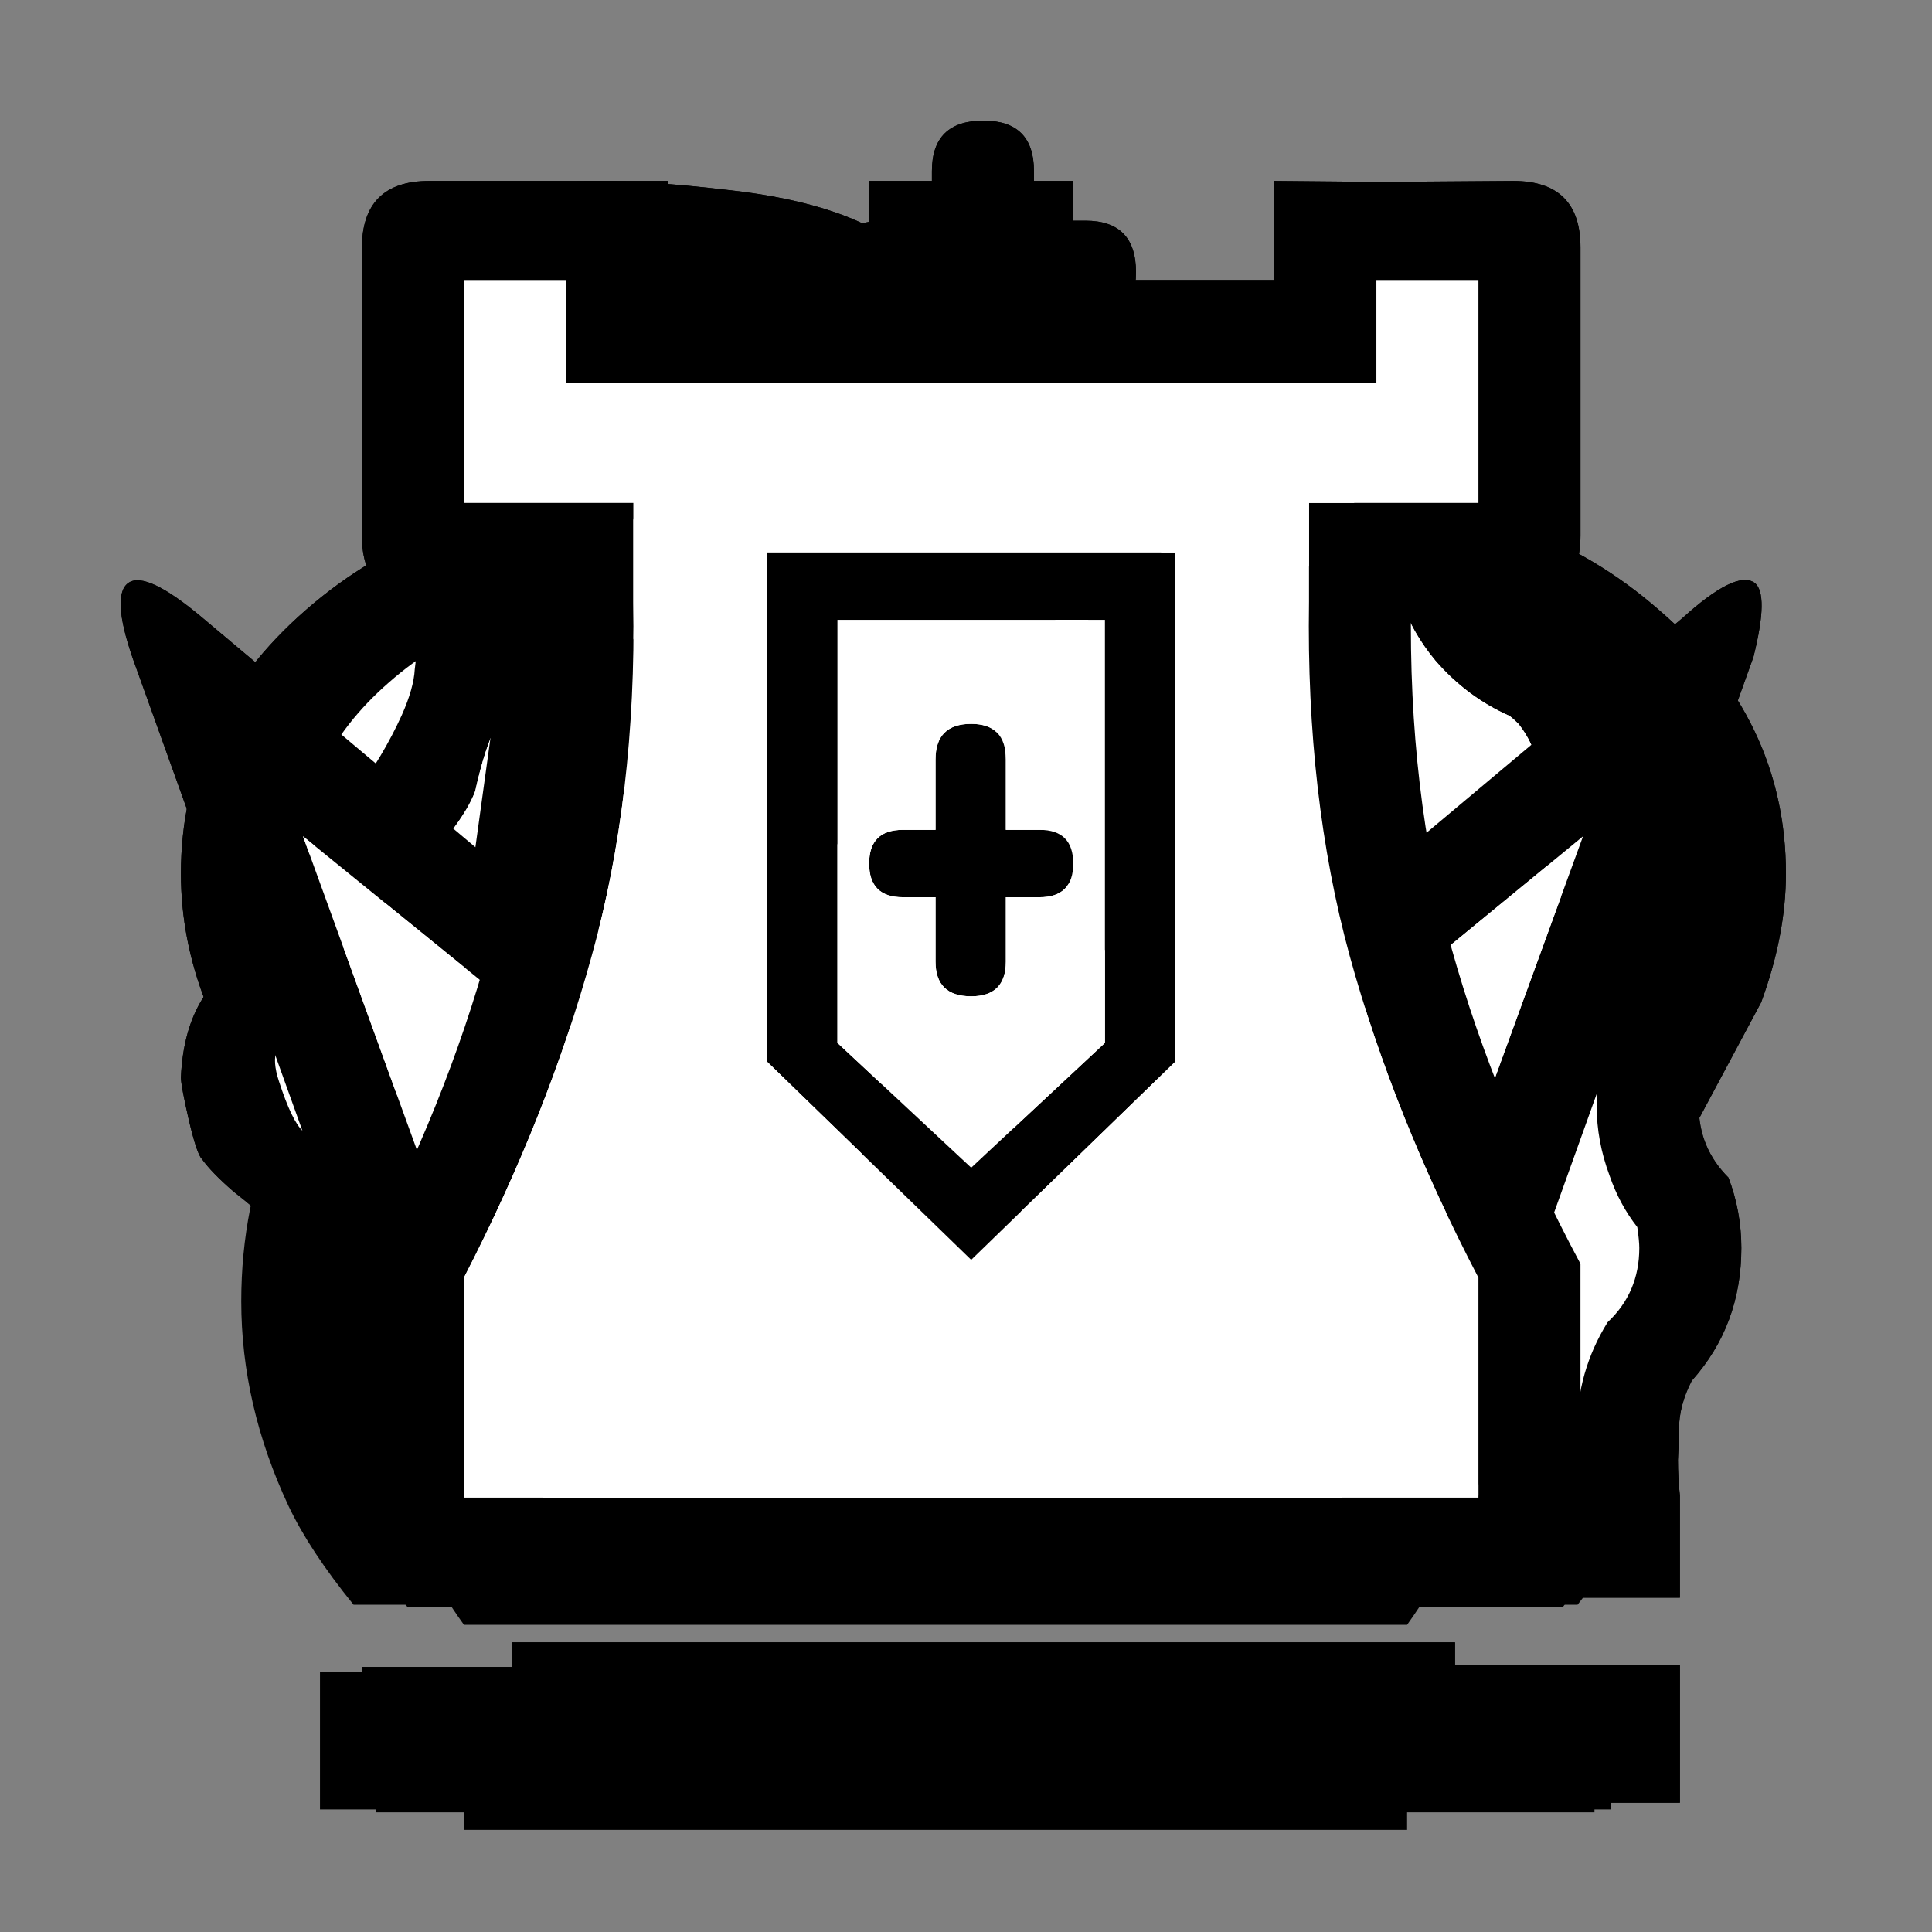 <svg xmlns="http://www.w3.org/2000/svg" width="40" height="40" viewbox="0.0 0.0 180.0 180.0">
  <rect width="100%" height="100%" fill="#808080" stroke="none"/>
  <g id="bb" fill="none" transform="scale(0.222 0.222)">
    <path d="M29.842 155.932H150.256V168.75H29.842V155.932ZM132.634 80.225C140.27 85.205 146.307 91.26 150.745 98.391C155.248 105.461 157.5 113.115 157.5 121.353C157.5 127.807 156.031 134.17 153.095 140.44C151.79 143.207 149.799 146.281 147.123 149.662H90.049H32.975C30.234 146.281 28.211 143.207 26.905 140.44C23.968 134.17 22.5 127.807 22.5 121.353C22.5 109.549 26.905 99.037 35.716 89.816C44.592 80.533 55.85 74.17 69.491 70.728C71.383 69.498 72.33 67.961 72.33 66.117C72.33 64.396 71.416 62.767 69.589 61.229C65.607 58.094 63.617 54.529 63.617 50.533C63.617 45.922 66.194 41.988 71.351 38.73C76.507 35.41 82.739 33.75 90.049 33.75C97.293 33.75 103.493 35.41 108.649 38.73C113.806 41.988 116.383 45.922 116.383 50.533C116.383 54.59 114.425 58.156 110.509 61.229C108.682 62.767 107.768 64.396 107.768 66.117C107.768 67.961 108.714 69.498 110.607 70.728C114.589 71.834 117.852 72.91 120.397 73.955L92.203 111.946C89.592 115.512 90.147 118.494 93.867 120.891C97.457 123.351 100.589 122.828 103.265 119.324L132.634 80.225Z" fill="black" />
  </g>
  <g id="bk" fill="none" transform="scale(0.222 0.222)">
    <path d="M47.735 153.169H135.696V166.012H47.735V153.169ZM96.428 39.615H86.911V30.191H82.383C79.18 30.191 77.579 28.59 77.579 25.387C77.579 22.183 79.18 20.582 82.383 20.582H86.911V15.962C86.911 12.821 88.512 11.25 91.716 11.25C94.857 11.25 96.428 12.821 96.428 15.962V20.582H101.232C104.374 20.582 105.944 22.183 105.944 25.387C105.944 28.59 104.374 30.191 101.232 30.191H96.428V39.615ZM164.246 93.482L135.696 146.887H47.735L19.185 93.482C17.645 89.54 16.875 85.536 16.875 81.471C16.875 71.862 20.756 63.669 28.517 56.894C36.34 50.056 45.795 46.638 56.882 46.638C58.669 46.638 60.27 46.761 61.687 47.007C70.926 42.141 80.936 39.708 91.716 39.708C102.434 39.708 112.443 42.141 121.744 47.007C123.099 46.761 124.701 46.638 126.548 46.638C137.513 46.638 146.906 50.056 154.729 56.894C162.614 63.669 166.556 71.862 166.556 81.471C166.556 85.29 165.786 89.293 164.246 93.482ZM110.933 59.85C112.535 58.988 114.414 58.341 116.57 57.91C120.019 57.355 121.375 55.507 120.635 52.366V52.274C119.834 49.255 117.709 48.023 114.26 48.578C110.81 49.194 108.039 50.118 105.944 51.35C99.969 54.799 95.226 59.08 91.716 64.192C88.204 59.142 83.492 54.861 77.579 51.35C75.3 50.118 72.466 49.194 69.078 48.578C65.567 47.9 63.442 49.132 62.703 52.274C61.903 55.353 63.289 57.232 66.861 57.91C69.14 58.403 71.111 59.08 72.775 59.942C81.583 65.486 85.987 72.662 85.987 81.471C85.987 88.493 83.122 94.467 77.394 99.395C71.727 104.262 64.951 106.694 57.067 106.694C53.494 106.694 51.708 108.265 51.708 111.406C51.708 114.61 53.494 116.211 57.067 116.211C64.335 116.211 71.049 114.61 77.209 111.406C83.369 108.204 88.204 103.984 91.716 98.749C95.226 103.984 100.031 108.204 106.129 111.406C112.227 114.61 118.972 116.211 126.364 116.211C129.936 116.211 131.723 114.61 131.723 111.406C131.723 108.265 129.936 106.694 126.364 106.694C118.418 106.694 111.611 104.262 105.944 99.395C100.277 94.467 97.444 88.493 97.444 81.471C97.444 72.416 101.941 65.209 110.933 59.85Z" fill="black" />
    <path d="M110.934 59.85C112.535 58.988 114.414 58.341 116.57 57.909C120.019 57.355 121.375 55.507 120.635 52.366V52.273C119.835 49.255 117.71 48.023 114.26 48.578C110.811 49.194 108.039 50.118 105.945 51.35C99.97 54.799 95.227 59.08 91.716 64.192C88.204 59.142 83.492 54.861 77.579 51.35C75.3 50.118 72.467 49.194 69.079 48.578C65.568 47.9 63.443 49.132 62.703 52.273C61.903 55.353 63.288 57.232 66.862 57.909C69.14 58.402 71.112 59.08 72.775 59.942C81.583 65.486 85.987 72.662 85.987 81.47C85.987 88.493 83.123 94.467 77.394 99.395C71.728 104.262 64.952 106.694 57.067 106.694C53.495 106.694 51.709 108.265 51.709 111.407C51.709 114.609 53.495 116.211 57.067 116.211C64.336 116.211 71.05 114.609 77.21 111.407C83.369 108.204 88.204 103.984 91.716 98.749C95.227 103.984 100.032 108.204 106.13 111.407C112.228 114.609 118.973 116.211 126.364 116.211C129.937 116.211 131.723 114.609 131.723 111.407C131.723 108.265 129.937 106.694 126.364 106.694C118.418 106.694 111.612 104.262 105.945 99.395C100.278 94.467 97.444 88.493 97.444 81.47C97.444 72.416 101.941 65.209 110.934 59.85Z" fill="#DDDDDD" />
  </g>
  <g id="bn" fill="none" transform="scale(0.222 0.222)">
    <path d="M51.893 155.284H156.67V168.127H51.893V155.284ZM58.638 59.285C52.848 59.285 49.953 61.687 49.953 66.491C49.953 71.358 52.848 73.79 58.638 73.79C64.366 73.79 67.231 71.358 67.231 66.491C67.231 61.687 64.366 59.285 58.638 59.285ZM100.77 96.797C104.404 90.391 106.191 83.677 106.129 76.655L105.852 72.405C105.852 68.955 104.528 67.231 101.879 67.231H101.787C99.138 67.231 97.814 68.955 97.814 72.405L98.091 76.84C98.152 81.521 96.951 85.864 94.488 89.867L92.732 92.362C90.822 94.826 90.822 97.259 92.732 99.662V99.754C94.641 102.156 96.582 102.125 98.553 99.662L100.77 96.797ZM131.631 38.68C132.37 39.481 133.078 40.22 133.756 40.898C134.495 41.514 135.142 42.13 135.696 42.746C137.174 44.532 138.283 46.472 139.022 48.567C138.776 51.215 139.484 53.525 141.147 55.496C142.256 56.851 143.734 57.806 145.582 58.361C146.875 59.346 147.954 60.362 148.816 61.41C151.342 64.428 152.82 68.032 153.251 72.22C152.45 75.238 152.974 77.979 154.822 80.443C154.945 80.566 155.006 80.689 155.006 80.813C155.499 81.552 156.115 82.137 156.854 82.568C159.318 86.017 160.55 89.714 160.55 93.656C160.55 95.257 160.334 96.735 159.904 98.09C158.918 99.816 158.425 101.509 158.425 103.173C158.425 105.76 159.349 107.977 161.197 109.825C161.998 111.92 162.398 114.106 162.398 116.385C162.398 121.19 160.858 125.317 157.778 128.766C156.977 130.306 156.577 131.846 156.577 133.386C156.577 134.125 156.547 135.049 156.485 136.158C156.485 137.266 156.546 138.375 156.669 139.484V149.001H51.893C51.647 142.225 54.11 136.681 59.285 132.369C77.579 117.648 86.572 107.916 86.264 103.173C81.829 104.651 77.887 105.421 74.437 105.482C70.988 105.482 67.261 104.959 63.258 103.912C57.652 115.06 51.462 121.282 44.686 122.576C43.392 122.884 42.468 123.037 41.914 123.037C41.36 122.976 40.343 122.945 38.865 122.945C37.695 123.13 36.401 122.822 34.984 122.021C33.568 121.159 32.213 120.481 30.919 119.989C29.626 119.496 28.794 118.818 28.424 117.956C28.116 117.093 27.316 116.016 26.022 114.722C24.605 113.428 23.189 112.227 21.772 111.119C20.417 109.948 19.431 108.931 18.815 108.069C18.507 107.761 18.107 106.56 17.614 104.466C17.121 102.31 16.875 100.986 16.875 100.493C16.998 97.536 17.676 95.073 18.908 93.101C20.14 91.13 22.326 88.143 25.468 84.139C28.609 79.95 31.104 76.655 32.952 74.253C34.8 71.788 36.309 69.263 37.479 66.676C38.218 65.013 38.619 63.596 38.68 62.426C38.803 61.194 38.988 60.331 39.235 59.839C40.528 57.314 43.855 53.556 49.213 48.567C49.029 48.382 49.306 47.889 50.045 47.088C50.846 46.226 51.123 44.624 50.877 42.284C50.692 40.929 49.675 38.742 47.828 35.724C47.273 34.984 46.811 34.153 46.442 33.229C46.072 32.243 44.994 30.488 43.208 27.962C48.259 27.901 52.447 28.394 55.773 29.441C59.1 30.488 61.872 31.751 64.089 33.229C64.459 31.073 63.843 29.04 62.241 27.131C60.701 25.406 59.438 23.866 58.453 22.511C57.467 21.156 54.911 19.401 50.784 17.245C54.172 16.629 59.839 16.783 67.785 17.706C75.731 18.569 81.367 20.54 84.693 23.62C92.085 23.497 97.875 24.082 102.063 25.375C106.314 26.669 111.549 28.979 117.771 32.305C123.377 32.428 127.996 34.553 131.63 38.68H131.631Z" fill="black" />
    <path d="M58.638 59.285C52.848 59.285 49.953 61.687 49.953 66.492C49.953 71.358 52.848 73.791 58.638 73.791C64.367 73.791 67.231 71.358 67.231 66.492C67.231 61.687 64.367 59.285 58.638 59.285ZM100.771 96.797C104.405 90.391 106.191 83.677 106.13 76.655L105.852 72.405C105.852 68.955 104.528 67.231 101.879 67.231H101.787C99.138 67.231 97.814 68.955 97.814 72.405L98.091 76.84C98.153 81.521 96.951 85.864 94.488 89.868L92.732 92.362C90.823 94.826 90.823 97.259 92.732 99.662V99.754C94.642 102.156 96.582 102.125 98.553 99.662L100.771 96.797Z" fill="#DDDDDD" />
  </g>
  <g id="bp" fill="none" transform="scale(0.222 0.222)">
    <path d="M43.264 155.527H131.203V168.75H43.264V155.527ZM43.264 149.059C36.921 139.989 33.75 129.399 33.75 117.285C33.75 105.68 36.921 95.279 43.264 86.083C49.607 76.824 57.767 70.165 67.743 66.106C63.925 62.935 62.016 59.447 62.016 55.642C62.016 51.203 64.51 47.398 69.498 44.227C74.548 40.992 80.583 39.375 87.603 39.375C94.624 39.375 100.658 40.992 105.708 44.227C110.758 47.398 113.283 51.203 113.283 55.642C113.283 59.701 111.189 63.253 107.002 66.296C116.793 70.355 124.829 76.983 131.111 86.178C137.454 95.374 140.625 105.743 140.625 117.285C140.625 129.462 137.485 140.053 131.203 149.059H43.264Z" fill="black" />
  </g>
  <g id="bq" fill="none" transform="scale(0.222 0.222)">
    <path d="M43.967 155.886H131.928V168.729H43.967V155.886ZM87.67 96.198C85.576 96.198 83.789 97.738 82.311 100.818C80.833 103.898 80.094 107.624 80.094 111.998C80.094 116.433 80.833 120.19 82.311 123.27C83.789 126.289 85.576 127.798 87.67 127.798C89.703 127.798 91.459 126.289 92.937 123.27C94.477 120.19 95.247 116.433 95.247 111.998C95.247 107.624 94.477 103.898 92.937 100.818C91.459 97.738 89.703 96.198 87.67 96.198ZM109.845 85.296C112.063 88.252 114.958 89.731 118.531 89.731C120.009 89.731 121.672 89.361 123.52 88.622L121.025 71.251L109.845 85.296ZM131.651 78.828L156.874 57.669C160.201 54.651 162.449 53.542 163.619 54.343C164.544 55.021 164.513 57.331 163.527 61.273L131.835 149.603H44.06L12.368 61.365C11.013 57.423 10.89 55.082 11.998 54.343C13.107 53.604 15.386 54.682 18.836 57.577L44.337 79.013L47.571 55.544C47.755 52.526 48.495 50.832 49.788 50.462C51.082 50.093 52.622 51.171 54.408 53.696L70.207 73.746L84.621 42.794C85.73 40.515 86.839 39.375 87.947 39.375C89.056 39.375 90.196 40.576 91.366 42.978L105.872 73.561L121.395 53.696C123.181 51.171 124.752 50.093 126.107 50.462C127.339 50.832 128.078 52.526 128.324 55.544L131.651 78.828ZM52.283 88.437C54.316 89.299 56.102 89.731 57.642 89.731C60.906 89.731 63.74 88.376 66.142 85.665L54.778 71.251L52.283 88.437Z" fill="black" />
    <path d="M87.67 96.198C85.576 96.198 83.79 97.738 82.311 100.818C80.833 103.898 80.094 107.624 80.094 111.998C80.094 116.433 80.833 120.19 82.311 123.27C83.79 126.289 85.576 127.797 87.67 127.797C89.703 127.797 91.458 126.289 92.937 123.27C94.476 120.19 95.246 116.433 95.246 111.998C95.246 107.624 94.476 103.898 92.937 100.818C91.458 97.738 89.703 96.198 87.67 96.198ZM109.845 85.295C112.062 88.252 114.958 89.731 118.53 89.731C120.008 89.731 121.672 89.361 123.519 88.622L121.025 71.251L109.845 85.295ZM52.283 88.437C54.315 89.299 56.102 89.731 57.642 89.731C60.906 89.731 63.74 88.376 66.142 85.665L54.777 71.251L52.283 88.437Z" fill="#DDDDDD" />
  </g>
  <g id="br" fill="none" transform="scale(0.222 0.222)">
    <path d="M128.64 16.967L141.114 16.875C145.302 16.875 147.396 18.939 147.396 23.066V49.953C147.396 54.08 145.302 56.143 141.114 56.143H131.597C131.412 67.97 132.675 78.749 135.385 88.481C138.095 98.152 142.099 107.946 147.396 117.863V149.185H90.573H33.75V117.863C38.986 107.946 42.928 98.152 45.577 88.481C48.287 78.749 49.611 67.97 49.55 56.143H40.033C35.844 56.143 33.75 54.08 33.75 49.953V23.158C33.75 18.969 35.844 16.875 40.033 16.875H53.153H62.3V26.115H81.056V16.875H100.09V26.115H118.846V16.875L128.64 16.967ZM87.247 83.677V89.683C87.247 91.839 88.356 92.917 90.573 92.917C92.729 92.917 93.807 91.839 93.807 89.683V83.677H96.949C99.043 83.677 100.09 82.63 100.09 80.535C100.09 78.441 99.043 77.394 96.949 77.394H93.807V70.834C93.807 68.617 92.729 67.508 90.573 67.508C88.356 67.508 87.247 68.617 87.247 70.834V77.394H84.198C82.104 77.394 81.056 78.441 81.056 80.535C81.056 82.63 82.104 83.677 84.198 83.677H87.247ZM90.573 51.523H71.54V99.015L90.573 117.494L109.606 99.015V51.523H90.573ZM90.573 57.806H103.047V97.259L90.573 108.901L78.1 97.259V57.806H90.573ZM33.75 155.468H147.396V168.311H33.75V155.468Z" fill="black" />
    <path d="M87.247 83.677V89.683C87.247 91.839 88.356 92.916 90.573 92.916C92.729 92.916 93.807 91.839 93.807 89.683V83.677H96.949C99.043 83.677 100.09 82.629 100.09 80.535C100.09 78.441 99.043 77.394 96.949 77.394H93.807V70.834C93.807 68.617 92.729 67.508 90.573 67.508C88.356 67.508 87.247 68.617 87.247 70.834V77.394H84.198C82.104 77.394 81.057 78.441 81.057 80.535C81.057 82.629 82.104 83.677 84.198 83.677H87.247ZM90.573 51.523H71.54V99.015L90.573 117.494L109.607 99.015V51.523H90.573ZM90.573 57.806H103.047V97.259L90.573 108.901L78.1 97.259V57.806H90.573Z" fill="#DDDDDD" />
  </g>
  <g id="wb" fill="none" transform="scale(0.222 0.222)">
    <path d="M91.878 149.891H38.011C35.424 146.503 33.515 143.423 32.283 140.651C29.511 134.369 28.125 127.994 28.125 121.526C28.125 109.699 32.283 99.166 40.598 89.926C48.976 80.625 59.601 74.25 72.475 70.801C74.261 69.569 75.154 68.029 75.154 66.181C75.154 64.456 74.292 62.824 72.567 61.284C68.81 58.142 66.931 54.57 66.931 50.566C66.931 45.946 69.364 42.004 74.23 38.739C79.097 35.413 84.979 33.75 91.878 33.75C98.715 33.75 104.567 35.413 109.433 38.739C114.299 42.004 116.732 45.946 116.732 50.566C116.732 54.631 114.884 58.204 111.189 61.284C109.464 62.824 108.601 64.456 108.601 66.181C108.601 68.029 109.495 69.569 111.281 70.801C124.093 74.25 134.657 80.625 142.973 89.926C151.35 99.166 155.539 109.699 155.539 121.526C155.539 127.994 154.153 134.369 151.381 140.651C150.149 143.423 148.27 146.503 145.744 149.891H91.878ZM114.699 81.426C113.714 81.056 113.098 80.81 112.852 80.687C103.858 77.607 99.362 72.618 99.362 65.719C99.362 62.085 100.964 58.881 104.167 56.11C106.323 54.693 107.4 52.999 107.4 51.028C107.4 48.626 105.86 46.593 102.781 44.93C99.762 43.205 96.128 42.343 91.878 42.343C87.566 42.343 83.901 43.205 80.883 44.93C77.865 46.593 76.355 48.626 76.355 51.028C76.355 53.061 77.433 54.755 79.589 56.11C82.792 58.881 84.394 62.085 84.394 65.719C84.394 72.618 79.867 77.607 70.812 80.687C61.08 84.136 53.133 89.588 46.974 97.041C40.814 104.433 37.734 112.748 37.734 121.988C37.734 128.086 39.428 134.215 42.816 140.375H91.878H140.94C144.266 134.338 145.929 128.209 145.929 121.988C145.929 108.19 139.4 96.733 126.341 87.617L104.351 118.569C101.887 122.142 98.931 122.666 95.482 120.14C91.97 117.676 91.447 114.719 93.91 111.27L114.699 81.426ZM35.055 156.174H148.701V169.017H35.055V156.174Z" fill="black" />
    <path d="M114.699 81.426C113.714 81.056 113.098 80.81 112.852 80.687C103.858 77.607 99.362 72.618 99.362 65.719C99.362 62.084 100.964 58.881 104.167 56.11C106.323 54.693 107.4 52.999 107.4 51.028C107.4 48.626 105.86 46.593 102.781 44.93C99.762 43.205 96.128 42.343 91.878 42.343C87.566 42.343 83.901 43.205 80.883 44.93C77.865 46.593 76.356 48.626 76.356 51.028C76.356 53.061 77.433 54.755 79.589 56.11C82.792 58.881 84.394 62.084 84.394 65.719C84.394 72.618 79.867 77.607 70.811 80.687C61.08 84.136 53.133 89.588 46.974 97.041C40.814 104.433 37.734 112.748 37.734 121.988C37.734 128.086 39.428 134.215 42.816 140.374H91.878H140.94C144.266 134.338 145.929 128.209 145.929 121.988C145.929 108.19 139.4 96.733 126.341 87.617L104.351 118.569C101.887 122.142 98.931 122.665 95.482 120.14C91.971 117.676 91.447 114.719 93.91 111.27L114.699 81.426Z" fill="white" />
  </g>
  <g id="wk" fill="none" transform="scale(0.222 0.222)">
    <path d="M47.735 153.169H135.696V166.012H47.735V153.169ZM96.428 39.615H86.911V30.191H82.383C79.18 30.191 77.579 28.59 77.579 25.387C77.579 22.183 79.18 20.582 82.383 20.582H86.911V15.962C86.911 12.821 88.512 11.25 91.716 11.25C94.857 11.25 96.428 12.821 96.428 15.962V20.582H101.232C104.374 20.582 105.944 22.183 105.944 25.387C105.944 28.59 104.374 30.191 101.232 30.191H96.428V39.615ZM153.713 91.08C154.945 87.63 155.56 84.427 155.56 81.471C155.56 74.51 152.696 68.566 146.968 63.638C141.301 58.649 134.494 56.154 126.548 56.154C118.479 56.154 111.611 58.649 105.944 63.638C100.277 68.566 97.444 74.51 97.444 81.471C97.444 88.493 100.277 94.467 105.944 99.395C111.611 104.262 118.418 106.694 126.364 106.694C129.936 106.694 131.723 108.265 131.723 111.406C131.723 114.61 129.936 116.211 126.364 116.211C118.972 116.211 112.227 114.61 106.129 111.406C100.031 108.204 95.226 103.984 91.716 98.749C88.143 103.984 83.276 108.204 77.117 111.406C71.019 114.61 64.335 116.211 57.067 116.211C53.494 116.211 51.708 114.61 51.708 111.406C51.708 108.265 53.494 106.694 57.067 106.694C64.951 106.694 71.727 104.262 77.394 99.395C83.122 94.467 85.987 88.493 85.987 81.471C85.987 74.51 83.122 68.566 77.394 63.638C71.665 58.649 64.828 56.154 56.882 56.154C48.813 56.154 41.945 58.649 36.278 63.638C30.611 68.566 27.778 74.51 27.778 81.471C27.778 84.858 28.548 88.092 30.088 91.172L53.926 137.37H129.505L153.713 91.08ZM91.716 64.192C95.226 58.957 100.154 54.707 106.499 51.442C102.064 49.964 97.136 49.224 91.716 49.224C86.48 49.224 81.614 49.964 77.117 51.442C83.215 54.645 88.081 58.895 91.716 64.192ZM164.246 93.482L135.696 146.887H47.735L19.185 93.482C17.645 89.54 16.875 85.536 16.875 81.471C16.875 71.862 20.756 63.669 28.517 56.894C36.34 50.056 45.795 46.638 56.882 46.638C58.669 46.638 60.27 46.761 61.687 47.007C70.926 42.141 80.936 39.708 91.716 39.708C102.434 39.708 112.443 42.141 121.744 47.007C123.099 46.761 124.701 46.638 126.548 46.638C137.513 46.638 146.906 50.056 154.729 56.894C162.614 63.669 166.556 71.862 166.556 81.471C166.556 85.29 165.786 89.293 164.246 93.482Z" fill="black" />
    <path d="M153.713 91.079C154.945 87.63 155.561 84.427 155.561 81.471C155.561 74.51 152.697 68.566 146.968 63.639C141.301 58.649 134.495 56.154 126.548 56.154C118.479 56.154 111.611 58.649 105.945 63.639C100.277 68.566 97.444 74.51 97.444 81.471C97.444 88.493 100.277 94.467 105.945 99.395C111.611 104.262 118.418 106.694 126.364 106.694C129.936 106.694 131.723 108.266 131.723 111.407C131.723 114.61 129.936 116.211 126.364 116.211C118.972 116.211 112.227 114.61 106.129 111.407C100.031 108.204 95.227 103.984 91.716 98.749C88.143 103.984 83.277 108.204 77.117 111.407C71.019 114.61 64.336 116.211 57.067 116.211C53.495 116.211 51.708 114.61 51.708 111.407C51.708 108.266 53.495 106.694 57.067 106.694C64.952 106.694 71.727 104.262 77.394 99.395C83.123 94.467 85.987 88.493 85.987 81.471C85.987 74.51 83.123 68.566 77.394 63.639C71.666 58.649 64.829 56.154 56.882 56.154C48.813 56.154 41.945 58.649 36.278 63.639C30.611 68.566 27.778 74.51 27.778 81.471C27.778 84.858 28.548 88.092 30.088 91.172L53.926 137.37H129.506L153.713 91.079ZM91.716 64.192C95.227 58.957 100.154 54.707 106.499 51.442C102.064 49.964 97.136 49.224 91.716 49.224C86.48 49.224 81.614 49.964 77.117 51.442C83.215 54.645 88.081 58.895 91.716 64.192Z" fill="white" />
  </g>
  <g id="wn" fill="none" transform="scale(0.222 0.222)">
    <path d="M125.809 46.442C124.208 43.177 121.621 41.545 118.049 41.545C116.94 41.545 115.523 41.144 113.798 40.343C110.657 38.865 107.885 37.818 105.482 37.202C103.142 36.525 100.401 35.724 97.259 34.8C92.147 33.445 87.558 32.675 83.492 32.49C81.829 31.628 80.597 31.104 79.797 30.919C79.058 30.673 78.441 30.396 77.948 30.088C76.655 29.472 75.608 29.164 74.807 29.164C74.006 29.164 73.36 29.164 72.867 29.164C73.36 32.059 73.483 34.615 73.236 36.832C73.052 38.988 71.512 41.36 68.617 43.947C67.323 43.208 66.061 42.53 64.829 41.914C63.658 41.298 61.656 40.713 58.823 40.159C59.439 42.007 59.777 43.639 59.839 45.056C59.901 46.411 59.1 48.721 57.437 51.985C53.002 56.359 49.953 60.331 48.29 63.904C47.612 65.198 46.935 66.491 46.257 67.785C45.579 69.017 44.933 71.019 44.317 73.79C43.516 75.947 41.329 78.811 37.757 82.383C36.278 83.923 34.554 85.679 32.583 87.65C30.673 89.621 29.01 91.931 27.593 94.58C26.792 96.058 26.207 97.167 25.838 97.906C25.53 98.583 25.591 99.569 26.022 100.862C26.823 103.326 27.562 104.866 28.24 105.482C28.917 106.037 30.273 107.115 32.305 108.716C33.599 109.271 34.769 110.317 35.816 111.858C36.925 113.336 38.157 114.075 39.512 114.075C42.53 114.075 44.809 113.613 46.349 112.689C48.752 111.273 50.692 109.363 52.17 106.961C53.71 104.559 55.158 101.848 56.513 98.83C57.621 97.351 58.761 96.058 59.932 94.949C61.163 93.841 63.289 93.81 66.307 94.857C67.847 95.534 70.341 95.873 73.791 95.873C78.965 95.873 83.369 94.118 87.004 90.606C90.637 87.034 92.393 82.938 92.27 78.318L91.993 74.253C91.993 71.111 93.563 69.54 96.705 69.54C99.908 69.54 101.509 71.111 101.509 74.253L101.787 78.133C101.848 84.786 99.631 90.822 95.134 96.243C96.181 101.725 96.181 105.574 95.134 107.792C94.148 110.01 92.547 112.751 90.33 116.016C87.804 119.711 84.57 123.284 80.628 126.733C76.748 130.183 71.481 134.433 64.828 139.484H147.153C147.091 137.944 147.061 135.911 147.061 133.386C147.061 129.751 148.015 126.394 149.925 123.315C151.896 121.467 152.881 119.157 152.881 116.385C152.881 115.954 152.819 115.307 152.697 114.445C151.588 113.028 150.725 111.426 150.109 109.64C149.309 107.484 148.908 105.328 148.908 103.173C148.908 100.462 149.555 97.66 150.848 94.764C150.972 94.148 151.034 93.779 151.034 93.656C151.034 92.116 150.602 90.576 149.74 89.036C148.385 87.927 147.307 86.633 146.506 85.155C143.796 81.09 142.81 76.655 143.549 71.85C143.241 70.187 142.594 68.74 141.609 67.508C141.301 67.2 141.024 66.953 140.777 66.769C138.129 65.598 135.819 63.874 133.848 61.594C132.369 59.808 131.291 57.899 130.614 55.866C130.06 54.449 129.69 52.663 129.505 50.507C129.32 50.261 129.135 50.014 128.951 49.768C128.766 49.46 128.581 49.152 128.396 48.844C128.15 48.597 127.288 47.797 125.809 46.442ZM131.631 38.68C132.37 39.481 133.078 40.22 133.756 40.898C134.495 41.514 135.142 42.13 135.696 42.746C137.174 44.532 138.283 46.472 139.022 48.567C138.776 51.215 139.484 53.525 141.147 55.496C142.256 56.851 143.734 57.806 145.582 58.361C146.875 59.346 147.954 60.362 148.816 61.41C151.342 64.428 152.82 68.032 153.251 72.22C152.45 75.238 152.974 77.979 154.822 80.443C154.945 80.566 155.006 80.689 155.006 80.813C155.499 81.552 156.115 82.137 156.854 82.568C159.318 86.017 160.55 89.714 160.55 93.656C160.55 95.257 160.334 96.735 159.904 98.09C158.918 99.816 158.425 101.509 158.425 103.173C158.425 105.76 159.349 107.977 161.197 109.825C161.998 111.92 162.398 114.106 162.398 116.385C162.398 121.19 160.858 125.317 157.778 128.766C156.977 130.306 156.577 131.846 156.577 133.386C156.577 134.125 156.547 135.049 156.485 136.158C156.485 137.266 156.546 138.375 156.669 139.484V149.001H51.893C51.647 142.225 54.11 136.681 59.285 132.369C77.579 117.648 86.572 107.916 86.264 103.173C81.829 104.651 77.887 105.421 74.437 105.482C70.988 105.482 67.261 104.959 63.258 103.912C57.652 115.06 51.462 121.282 44.686 122.576C43.392 122.884 42.468 123.037 41.914 123.037C41.36 122.976 40.343 122.945 38.865 122.945C37.695 123.13 36.401 122.822 34.984 122.021C33.568 121.159 32.213 120.481 30.919 119.989C29.626 119.496 28.794 118.818 28.424 117.956C28.116 117.093 27.316 116.016 26.022 114.722C24.605 113.428 23.189 112.227 21.772 111.119C20.417 109.948 19.431 108.931 18.815 108.069C18.507 107.761 18.107 106.56 17.614 104.466C17.121 102.31 16.875 100.986 16.875 100.493C16.998 97.536 17.676 95.073 18.908 93.101C20.14 91.13 22.326 88.143 25.468 84.139C28.609 79.95 31.104 76.655 32.952 74.253C34.8 71.788 36.309 69.263 37.479 66.676C38.218 65.013 38.619 63.596 38.68 62.426C38.803 61.194 38.988 60.331 39.235 59.839C40.528 57.314 43.855 53.556 49.213 48.567C49.029 48.382 49.306 47.889 50.045 47.088C50.846 46.226 51.123 44.624 50.877 42.284C50.692 40.929 49.675 38.742 47.828 35.724C47.273 34.984 46.811 34.153 46.442 33.229C46.072 32.243 44.994 30.488 43.208 27.962C48.259 27.901 52.447 28.394 55.773 29.441C59.1 30.488 61.872 31.751 64.089 33.229C64.459 31.073 63.843 29.04 62.241 27.131C60.701 25.406 59.438 23.866 58.453 22.511C57.467 21.156 54.911 19.401 50.784 17.245C54.172 16.629 59.839 16.783 67.785 17.706C75.731 18.569 81.367 20.54 84.693 23.62C92.085 23.497 97.875 24.082 102.063 25.375C106.314 26.669 111.549 28.979 117.771 32.305C123.377 32.428 127.996 34.553 131.63 38.68H131.631ZM64.274 59.932C69.51 59.932 72.128 62.118 72.128 66.491C72.128 70.926 69.51 73.144 64.274 73.144C59.038 73.144 56.42 70.926 56.42 66.491C56.42 62.118 59.038 59.932 64.274 59.932ZM51.893 155.284H156.67V168.127H51.893V155.284Z" fill="black" />
    <path d="M125.81 46.441C124.208 43.177 121.621 41.545 118.048 41.545C116.94 41.545 115.523 41.144 113.799 40.343C110.657 38.865 107.885 37.818 105.483 37.202C103.142 36.524 100.401 35.724 97.26 34.8C92.147 33.445 87.558 32.675 83.493 32.49C81.83 31.627 80.598 31.104 79.797 30.919C79.058 30.673 78.442 30.395 77.949 30.087C76.656 29.471 75.608 29.163 74.807 29.163C74.007 29.163 73.36 29.163 72.867 29.163C73.36 32.059 73.483 34.615 73.237 36.832C73.052 38.988 71.512 41.36 68.617 43.947C67.323 43.208 66.061 42.53 64.829 41.914C63.659 41.298 61.657 40.713 58.823 40.159C59.439 42.007 59.778 43.639 59.839 45.056C59.901 46.411 59.1 48.721 57.437 51.985C53.002 56.359 49.953 60.331 48.29 63.904C47.613 65.198 46.935 66.491 46.257 67.785C45.58 69.017 44.933 71.019 44.317 73.79C43.516 75.947 41.33 78.811 37.757 82.383C36.279 83.923 34.554 85.679 32.583 87.65C30.673 89.621 29.01 91.931 27.593 94.579C26.793 96.058 26.208 97.167 25.838 97.906C25.53 98.583 25.592 99.569 26.023 100.862C26.823 103.326 27.563 104.866 28.24 105.482C28.918 106.037 30.273 107.115 32.306 108.716C33.599 109.271 34.769 110.317 35.817 111.858C36.925 113.336 38.157 114.075 39.512 114.075C42.531 114.075 44.81 113.613 46.35 112.689C48.752 111.273 50.692 109.363 52.171 106.961C53.711 104.558 55.158 101.848 56.513 98.83C57.622 97.351 58.761 96.058 59.932 94.949C61.164 93.84 63.289 93.81 66.307 94.857C67.847 95.534 70.342 95.873 73.791 95.873C78.965 95.873 83.37 94.118 87.004 90.606C90.638 87.034 92.393 82.938 92.27 78.318L91.993 74.253C91.993 71.111 93.564 69.54 96.706 69.54C99.908 69.54 101.51 71.111 101.51 74.253L101.787 78.133C101.848 84.786 99.631 90.822 95.135 96.243C96.182 101.725 96.182 105.575 95.135 107.792C94.149 110.01 92.547 112.751 90.33 116.015C87.805 119.711 84.571 123.284 80.628 126.733C76.748 130.183 71.481 134.433 64.829 139.484H147.153C147.091 137.944 147.061 135.911 147.061 133.386C147.061 129.751 148.016 126.394 149.925 123.315C151.896 121.467 152.882 119.157 152.882 116.385C152.882 115.954 152.82 115.307 152.697 114.445C151.588 113.028 150.726 111.426 150.11 109.64C149.309 107.484 148.909 105.328 148.909 103.172C148.909 100.462 149.556 97.66 150.849 94.764C150.972 94.148 151.033 93.779 151.033 93.656C151.033 92.116 150.603 90.576 149.74 89.036C148.385 87.927 147.307 86.633 146.506 85.155C143.796 81.09 142.81 76.655 143.55 71.85C143.242 70.187 142.595 68.74 141.609 67.508C141.302 67.2 141.024 66.953 140.778 66.769C138.129 65.598 135.82 63.874 133.848 61.594C132.37 59.808 131.292 57.899 130.614 55.866C130.06 54.449 129.691 52.663 129.505 50.507C129.321 50.261 129.136 50.014 128.951 49.768C128.766 49.46 128.582 49.152 128.397 48.844C128.15 48.597 127.288 47.797 125.81 46.441ZM64.275 59.931C69.51 59.931 72.128 62.118 72.128 66.491C72.128 70.926 69.51 73.144 64.275 73.144C59.039 73.144 56.421 70.926 56.421 66.491C56.421 62.118 59.039 59.931 64.275 59.931Z" fill="white" />
  </g>
  <g id="wp" fill="none" transform="scale(0.222 0.222)">
    <path d="M48.81 142.016H125.961C129.595 135.24 131.412 128.125 131.412 120.672C131.412 111.001 128.578 102.347 122.912 94.709C117.245 87.07 110.069 81.743 101.383 78.724C96.271 78.047 93.499 76.137 93.068 72.996C92.452 69.546 94.762 66.682 99.997 64.403C101.969 63.417 102.954 62.185 102.954 60.707C102.954 58.859 101.383 57.258 98.242 55.903C95.162 54.547 91.466 53.87 87.155 53.87C82.72 53.87 78.962 54.547 75.882 55.903C72.803 57.258 71.263 58.859 71.263 60.707C71.263 62.247 72.494 63.695 74.958 65.05C79.147 67.452 80.964 70.101 80.41 72.996C80.04 75.644 77.638 77.523 73.203 78.632C64.394 81.712 57.157 87.07 51.49 94.709C45.823 102.347 42.99 111.001 42.99 120.672C42.99 128.002 44.93 135.116 48.81 142.016ZM43.267 151.532C36.922 142.724 33.75 132.437 33.75 120.672C33.75 109.4 36.922 99.298 43.267 90.366C49.611 81.373 57.773 74.905 67.751 70.963C63.933 67.883 62.023 64.496 62.023 60.8C62.023 56.488 64.518 52.792 69.507 49.712C74.558 46.571 80.594 45 87.617 45C94.638 45 100.675 46.571 105.726 49.712C110.777 52.792 113.303 56.488 113.303 60.8C113.303 64.742 111.208 68.191 107.02 71.148C116.814 75.09 124.852 81.527 131.135 90.458C137.48 99.39 140.651 109.461 140.651 120.672C140.651 132.499 137.51 142.785 131.227 151.532H43.267ZM43.267 157.815H131.227V170.658H43.267V157.815Z" fill="black" />
    <path d="M48.811 142.016H125.961C129.595 135.24 131.412 128.125 131.412 120.672C131.412 111.001 128.578 102.347 122.912 94.709C117.245 87.07 110.069 81.743 101.384 78.724C96.271 78.047 93.499 76.137 93.068 72.996C92.452 69.546 94.762 66.682 99.998 64.403C101.969 63.417 102.954 62.185 102.954 60.707C102.954 58.859 101.384 57.258 98.242 55.903C95.162 54.547 91.466 53.87 87.155 53.87C82.72 53.87 78.962 54.547 75.882 55.903C72.803 57.258 71.263 58.859 71.263 60.707C71.263 62.247 72.494 63.695 74.959 65.05C79.147 67.452 80.964 70.101 80.41 72.996C80.04 75.644 77.638 77.523 73.203 78.632C64.394 81.712 57.157 87.07 51.49 94.709C45.823 102.347 42.99 111.001 42.99 120.672C42.99 128.002 44.93 135.116 48.811 142.016Z" fill="white" />
  </g>
  <g id="wq" fill="none" transform="scale(0.222 0.222)">
    <path d="M45.446 91.948L28.26 77.996L50.805 140.086H124.998L147.635 77.996L130.542 92.04C126.6 94.812 122.534 96.198 118.345 96.198C110.585 96.198 104.856 92.657 101.16 85.573L87.947 57.854L74.92 85.48C71.286 92.626 65.588 96.198 57.827 96.198C53.576 96.198 49.449 94.781 45.446 91.948ZM43.967 155.886H131.928V168.729H43.967V155.886ZM87.67 96.198C89.703 96.198 91.459 97.738 92.937 100.818C94.477 103.898 95.247 107.624 95.247 111.998C95.247 116.433 94.477 120.19 92.937 123.27C91.459 126.289 89.703 127.798 87.67 127.798C85.576 127.798 83.79 126.289 82.311 123.27C80.833 120.19 80.094 116.433 80.094 111.998C80.094 107.624 80.833 103.898 82.311 100.818C83.79 97.738 85.576 96.198 87.67 96.198ZM110.492 82.986C112.525 85.634 115.143 86.959 118.345 86.959C119.886 86.959 121.395 86.62 122.873 85.942L120.656 70.143L110.492 82.986ZM131.651 78.828L156.874 57.669C160.201 54.651 162.449 53.542 163.619 54.343C164.544 55.021 164.513 57.331 163.527 61.273L131.835 149.603H44.06L12.368 61.365C11.013 57.423 10.89 55.082 11.998 54.343C13.107 53.604 15.386 54.682 18.836 57.577L44.337 79.013L47.571 55.544C47.755 52.526 48.495 50.832 49.788 50.462C51.082 50.093 52.622 51.171 54.408 53.696L70.207 73.746L84.621 42.794C85.73 40.515 86.839 39.375 87.947 39.375C89.056 39.375 90.196 40.576 91.366 42.978L105.872 73.561L121.395 53.696C123.181 51.171 124.752 50.093 126.107 50.462C127.339 50.832 128.078 52.526 128.324 55.544L131.651 78.828ZM52.93 85.85C54.716 86.589 56.348 86.959 57.827 86.959C60.845 86.959 63.401 85.727 65.495 83.263L55.24 70.143L52.93 85.85Z" fill="black" />
    <path d="M45.446 91.948L28.26 77.996L50.805 140.086H124.998L147.635 77.996L130.542 92.04C126.6 94.812 122.534 96.198 118.346 96.198C110.585 96.198 104.856 92.656 101.16 85.573L87.948 57.854L74.92 85.48C71.286 92.626 65.588 96.198 57.827 96.198C53.577 96.198 49.45 94.781 45.446 91.948ZM87.671 96.198C89.703 96.198 91.459 97.738 92.937 100.818C94.477 103.898 95.247 107.624 95.247 111.998C95.247 116.433 94.477 120.191 92.937 123.27C91.459 126.289 89.703 127.798 87.671 127.798C85.576 127.798 83.79 126.289 82.312 123.27C80.833 120.191 80.094 116.433 80.094 111.998C80.094 107.624 80.833 103.898 82.312 100.818C83.79 97.738 85.576 96.198 87.671 96.198ZM110.492 82.986C112.525 85.635 115.143 86.959 118.346 86.959C119.886 86.959 121.395 86.62 122.873 85.942L120.656 70.143L110.492 82.986ZM52.93 85.85C54.716 86.589 56.349 86.959 57.827 86.959C60.845 86.959 63.401 85.727 65.495 83.263L55.24 70.143L52.93 85.85Z" fill="white" />
  </g>
  <g id="wr" fill="none" transform="scale(0.222 0.222)">
    <path d="M87.247 83.677H84.198C82.104 83.677 81.056 82.63 81.056 80.535C81.056 78.441 82.104 77.394 84.198 77.394H87.247V70.834C87.247 68.617 88.356 67.508 90.573 67.508C92.729 67.508 93.807 68.617 93.807 70.834V77.394H96.949C99.043 77.394 100.09 78.441 100.09 80.535C100.09 82.63 99.043 83.677 96.949 83.677H93.807V89.683C93.807 91.839 92.729 92.917 90.573 92.917C88.356 92.917 87.247 91.839 87.247 89.683V83.677ZM90.573 51.523H109.606V99.015L90.573 117.494L71.54 99.015V51.523H90.573ZM90.573 57.806H78.1V97.259L90.573 108.901L103.047 97.259V57.806H90.573ZM128.64 16.967L141.114 16.875C145.302 16.875 147.396 18.939 147.396 23.066V49.953C147.396 54.08 145.302 56.143 141.114 56.143H131.597C131.412 67.97 132.675 78.749 135.385 88.481C138.095 98.152 142.099 107.946 147.396 117.863V149.185H90.573H33.75V117.863C38.986 107.946 42.928 98.152 45.577 88.481C48.287 78.749 49.611 67.97 49.55 56.143H40.033C35.844 56.143 33.75 54.08 33.75 49.953V23.158C33.75 18.969 35.844 16.875 40.033 16.875H53.153H62.3V26.115H81.056V16.875H100.09V26.115H118.846V16.875L128.64 16.967ZM128.363 26.115V35.724H52.783V26.115H43.267V46.904H59.066V56.143C59.251 68.216 57.958 79.211 55.186 89.128C52.475 98.984 48.502 108.993 43.267 119.157V139.669H90.573H137.88V119.157C132.582 108.993 128.579 98.984 125.868 89.128C123.158 79.211 121.895 68.216 122.08 56.143V46.904H137.88V26.115H128.363ZM33.75 155.468H147.396V168.311H33.75V155.468Z" fill="black" />
    <path d="M87.247 83.677H84.198C82.104 83.677 81.057 82.63 81.057 80.535C81.057 78.441 82.104 77.394 84.198 77.394H87.247V70.834C87.247 68.617 88.356 67.508 90.574 67.508C92.729 67.508 93.808 68.617 93.808 70.834V77.394H96.949C99.043 77.394 100.09 78.441 100.09 80.535C100.09 82.63 99.043 83.677 96.949 83.677H93.808V89.683C93.808 91.839 92.729 92.917 90.574 92.917C88.356 92.917 87.247 91.839 87.247 89.683V83.677ZM90.574 51.523H109.607V99.015L90.574 117.494L71.54 99.015V51.523H90.574ZM90.574 57.806H78.1V97.259L90.574 108.901L103.047 97.259V57.806H90.574ZM128.363 26.115V35.724H52.784V26.115H43.267V46.904H59.066V56.143C59.252 68.216 57.958 79.211 55.186 89.128C52.476 98.984 48.503 108.993 43.267 119.157V139.669H90.574H137.88V119.157C132.583 108.993 128.579 98.984 125.869 89.128C123.158 79.211 121.895 68.216 122.08 56.143V46.904H137.88V26.115H128.363Z" fill="white" />
  </g>
</svg>